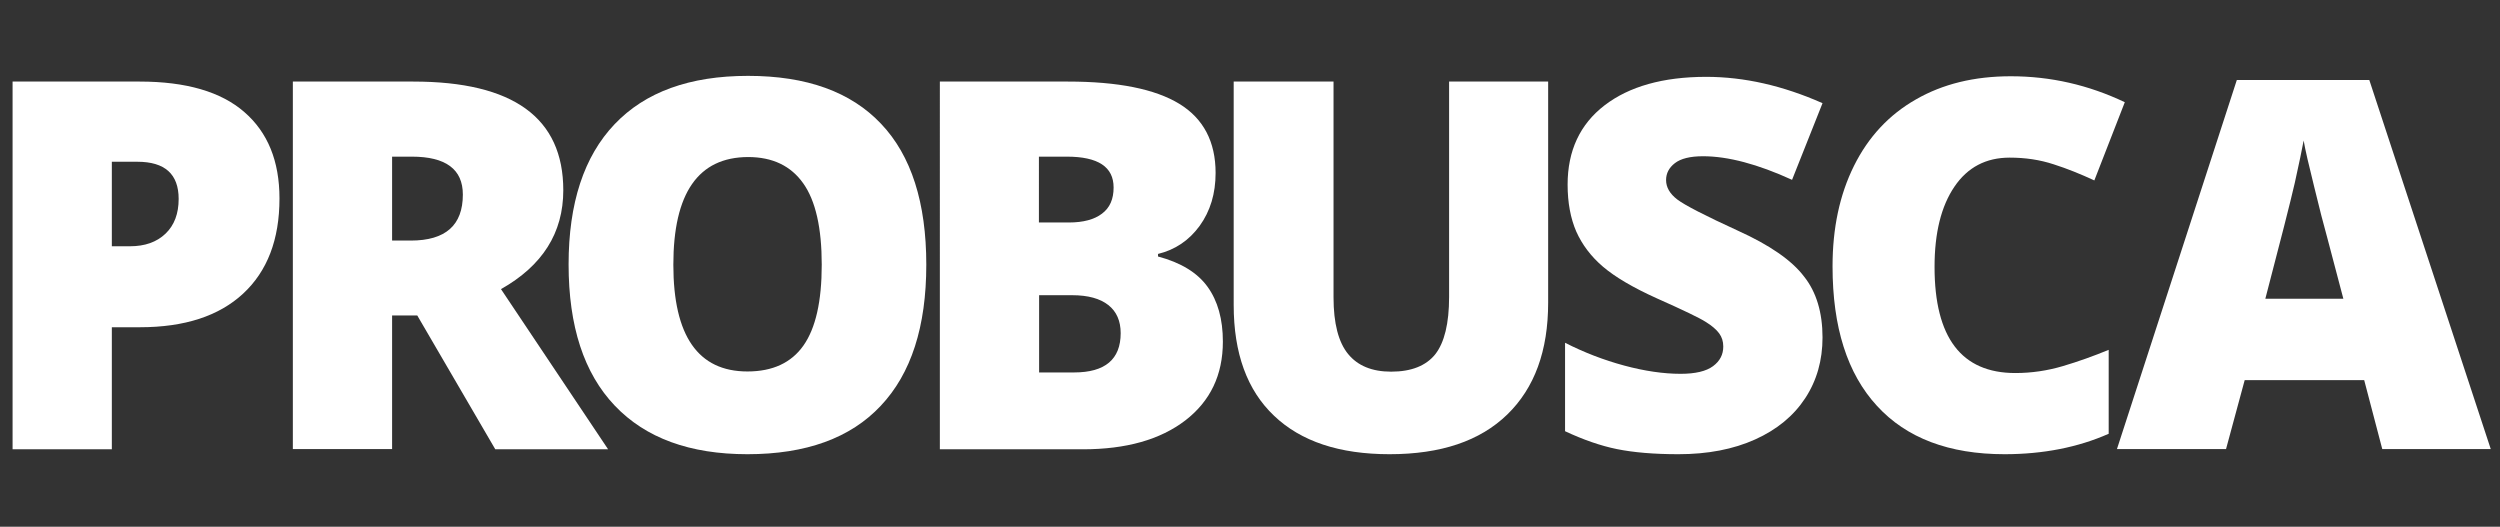 <?xml version="1.0" encoding="utf-8"?>
<!-- Generator: Adobe Illustrator 21.0.0, SVG Export Plug-In . SVG Version: 6.00 Build 0)  -->
<svg version="1.1" id="Camada_1" xmlns="http://www.w3.org/2000/svg" xmlns:xlink="http://www.w3.org/1999/xlink" x="0px" y="0px"
	 viewBox="0 0 1272 268" style="enable-background:new 0 0 1272 268;" xml:space="preserve">
<rect x="0" y="0" width="1272" height="268" fill="#333333" stroke="none"/>
<style type="text/css">
	.st0{fill:#fff;}
</style>
<g>
	<path class="st0" d="M142.2,101c0,20.9-6.2,37-18.5,48.4c-12.3,11.4-29.8,17.1-52.5,17.1H56.9v62.1H6.4V41.5h64.7
		c23.6,0,41.4,5.2,53.2,15.5C136.2,67.3,142.2,81.9,142.2,101z M56.9,125.3h9.2c7.6,0,13.6-2.1,18.1-6.4c4.5-4.3,6.7-10.2,6.7-17.7
		c0-12.6-7-18.9-21-18.9H56.9V125.3z"/>
	<path class="st0" d="M199.5,160.4v68.1H149V41.5h61.3c50.8,0,76.3,18.4,76.3,55.3c0,21.7-10.6,38.4-31.7,50.3l54.5,81.5H252
		l-39.7-68.1H199.5z M199.5,122.4h9.5c17.7,0,26.5-7.8,26.5-23.4c0-12.9-8.7-19.3-26-19.3h-10V122.4z"/>
	<path class="st0" d="M471.3,134.7c0,31.5-7.7,55.4-23.2,71.8c-15.4,16.4-38,24.6-67.8,24.6c-29.3,0-51.8-8.2-67.5-24.7
		c-15.7-16.5-23.5-40.4-23.5-71.9c0-31.1,7.8-54.9,23.4-71.3c15.6-16.4,38.2-24.6,67.9-24.6c29.8,0,52.3,8.1,67.7,24.4
		C463.7,79.2,471.3,103.2,471.3,134.7z M342.6,134.7c0,36.2,12.6,54.3,37.7,54.3c12.8,0,22.3-4.4,28.5-13.2
		c6.2-8.8,9.3-22.5,9.3-41.1c0-18.7-3.1-32.5-9.4-41.4c-6.3-8.9-15.6-13.4-28.1-13.4C355.3,80,342.6,98.2,342.6,134.7z"/>
	<path class="st0" d="M478.1,41.5h65.3c25.4,0,44.3,3.8,56.6,11.3c12.3,7.5,18.5,19.3,18.5,35.2c0,10.5-2.7,19.4-8.1,26.9
		c-5.4,7.4-12.5,12.2-21.2,14.3v1.3c11.6,3.1,20,8.2,25.2,15.4c5.2,7.2,7.8,16.5,7.8,27.9c0,17-6.4,30.3-19.1,40.1
		c-12.8,9.8-30.1,14.7-52.1,14.7h-72.8V41.5z M528.7,113.2h15.2c7.2,0,12.9-1.5,16.8-4.5c4-3,5.9-7.4,5.9-13.3
		c0-10.5-7.9-15.7-23.8-15.7h-14.2V113.2z M528.7,150.2v39.3h17.8c15.8,0,23.7-6.7,23.7-20c0-6.2-2.1-11-6.3-14.3
		c-4.2-3.3-10.3-5-18.4-5H528.7z"/>
	<path class="st0" d="M787.7,41.5V154c0,24.5-6.9,43.4-20.8,56.9s-33.8,20.2-59.9,20.2c-25.5,0-45.1-6.5-58.8-19.6
		c-13.7-13-20.5-31.8-20.5-56.3V41.5h50.8v109.8c0,13.2,2.5,22.8,7.4,28.8c4.9,6,12.2,9,21.9,9c10.3,0,17.8-3,22.5-8.9
		c4.6-5.9,7-15.6,7-29.1V41.5H787.7z"/>
	<path class="st0" d="M927.3,171.7c0,11.6-2.9,21.9-8.8,30.9c-5.9,9-14.4,16-25.5,21c-11.1,5-24.1,7.5-39,7.5
		c-12.5,0-22.9-0.9-31.3-2.6c-8.4-1.7-17.2-4.8-26.4-9.1v-45c9.6,4.9,19.7,8.8,30.1,11.6c10.4,2.8,20,4.2,28.7,4.2
		c7.5,0,13-1.3,16.5-3.9c3.5-2.6,5.2-5.9,5.2-10c0-2.6-0.7-4.8-2.1-6.7c-1.4-1.9-3.7-3.9-6.8-5.8c-3.1-2-11.4-6-24.9-12
		c-12.2-5.5-21.3-10.9-27.4-16.1c-6.1-5.2-10.6-11.2-13.6-17.9c-2.9-6.7-4.4-14.7-4.4-23.9c0-17.2,6.3-30.7,18.8-40.3
		c12.5-9.6,29.8-14.5,51.7-14.5c19.4,0,39.1,4.5,59.2,13.4l-15.5,39c-17.5-8-32.6-12-45.3-12c-6.6,0-11.3,1.2-14.3,3.5
		c-3,2.3-4.5,5.2-4.5,8.6c0,3.7,1.9,7,5.7,9.9c3.8,2.9,14.1,8.2,30.9,15.9c16.1,7.3,27.3,15,33.6,23.3
		C924.2,148.6,927.3,159.1,927.3,171.7z"/>
	<path class="st0" d="M1022.5,80.2c-12,0-21.4,4.9-28.1,14.8c-6.7,9.9-10.1,23.4-10.1,40.8c0,36,13.7,54,41.1,54
		c8.3,0,16.3-1.2,24.1-3.5c7.8-2.3,15.6-5.1,23.4-8.3v42.7c-15.6,6.9-33.3,10.4-53,10.4c-28.2,0-49.9-8.2-64.9-24.6
		c-15.1-16.4-22.6-40-22.6-71c0-19.4,3.6-36.4,10.9-51.1c7.3-14.7,17.8-26,31.5-33.8c13.7-7.9,29.8-11.8,48.3-11.8
		c20.2,0,39.5,4.4,58,13.2l-15.5,39.8c-6.9-3.2-13.8-6-20.7-8.2C1037.9,81.3,1030.5,80.2,1022.5,80.2z"/>
	<path class="st0" d="M1212.1,228.5l-9.2-35.1h-60.8l-9.5,35.1h-55.5l61-187.8h67.4l61.8,187.8H1212.1z M1192.3,152l-8.1-30.7
		c-1.9-6.8-4.2-15.7-6.8-26.5c-2.7-10.8-4.5-18.6-5.3-23.3c-0.8,4.4-2.3,11.5-4.5,21.5c-2.3,10-7.3,29.6-15,59H1192.3z"/>
</g>
</svg>
